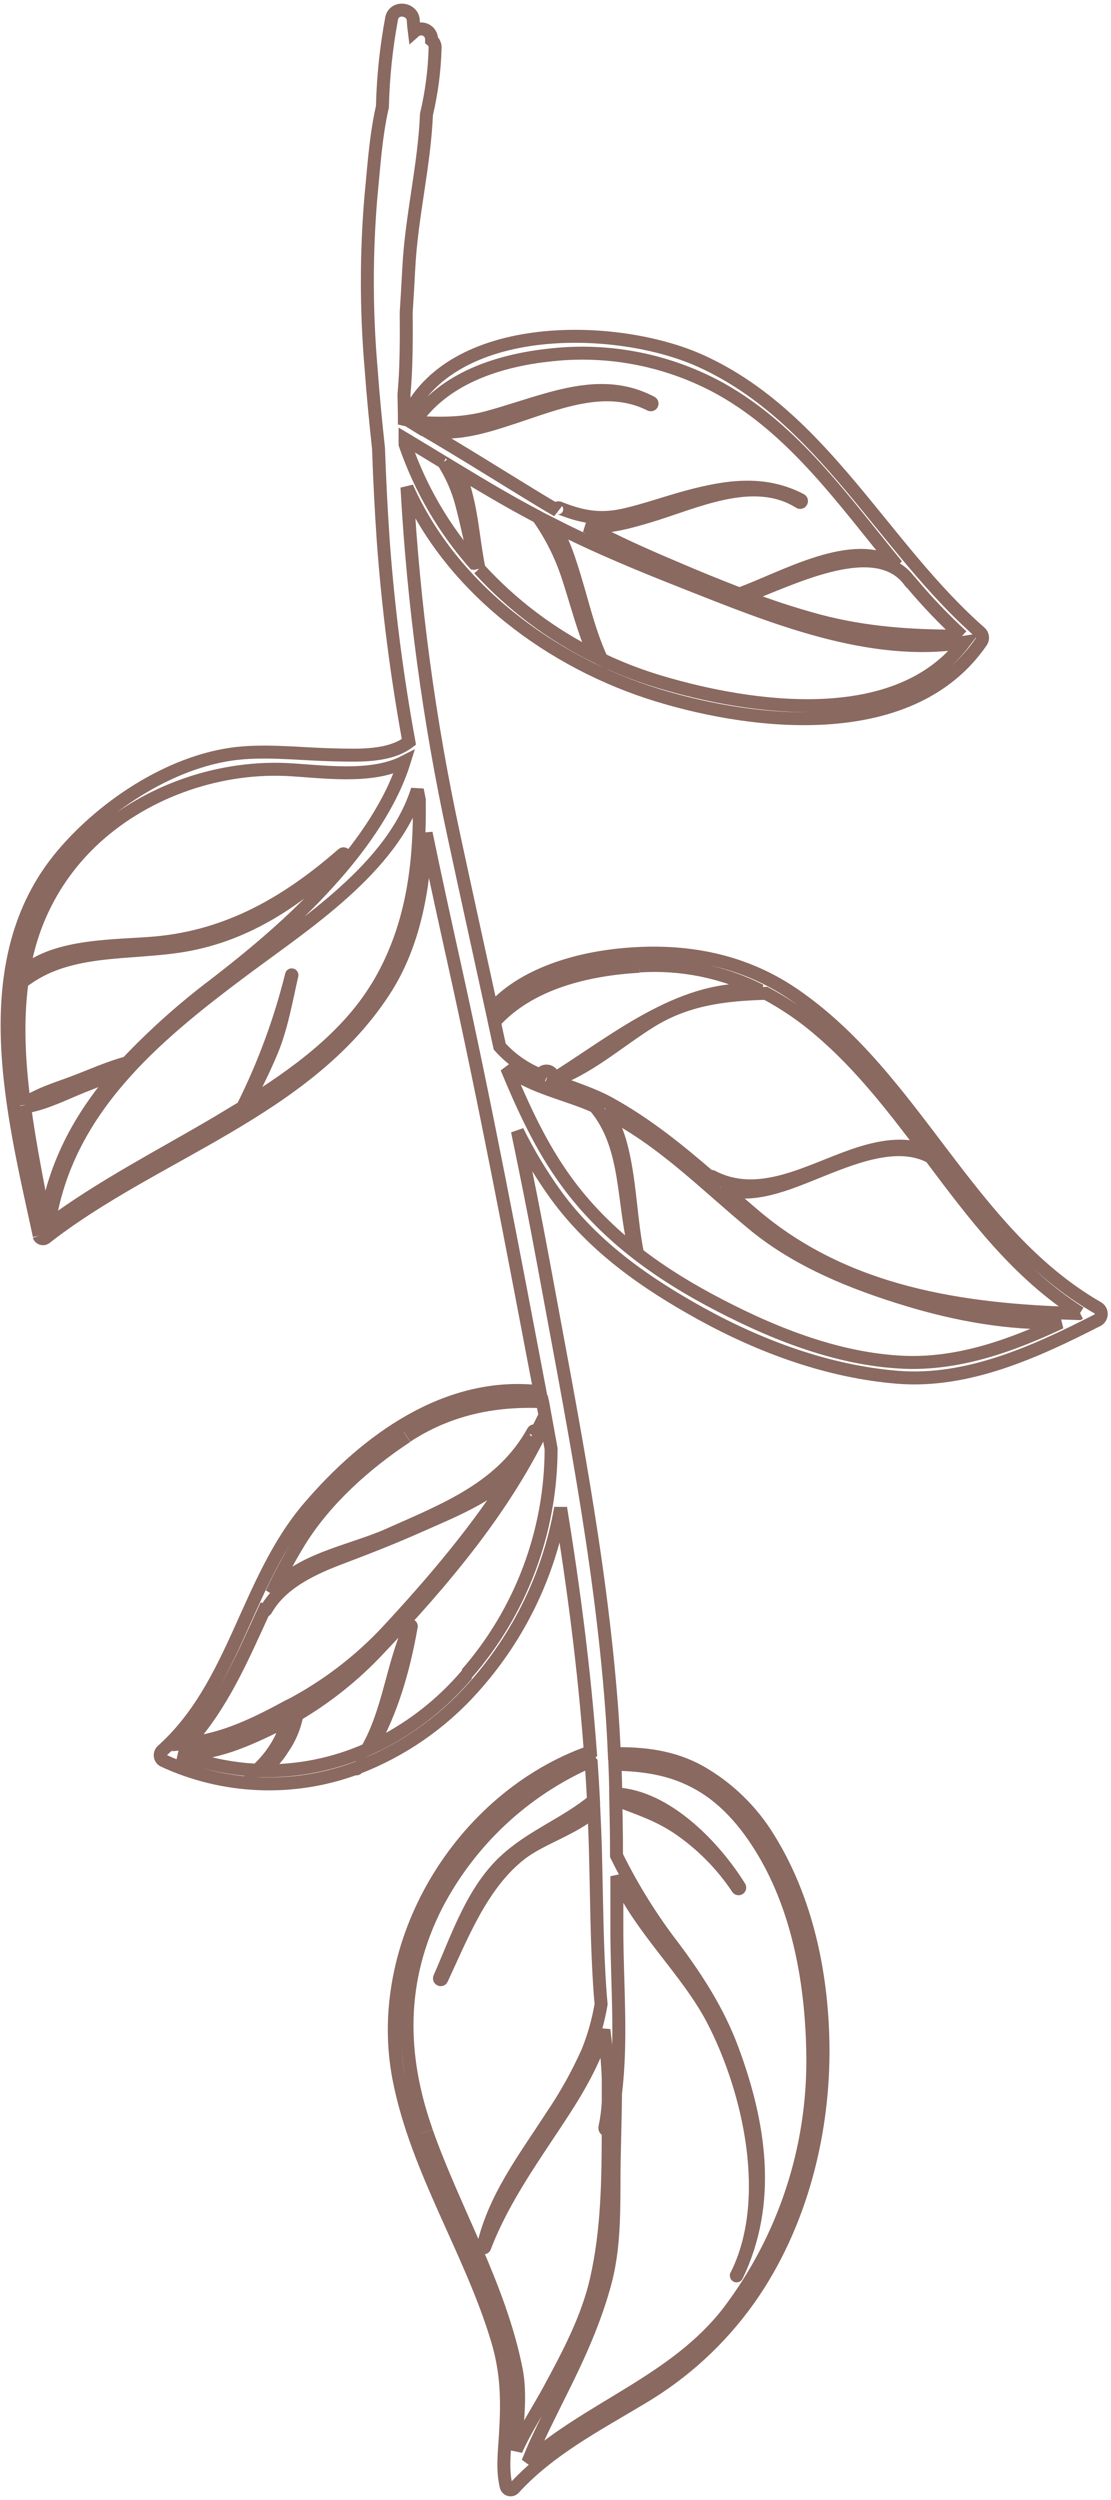 <?xml version="1.0" encoding="UTF-8"?>
<svg width="257px" height="578px" viewBox="0 0 257 578" version="1.1" xmlns="http://www.w3.org/2000/svg" xmlns:xlink="http://www.w3.org/1999/xlink">
    <!-- Generator: Sketch 61.2 (89653) - https://sketch.com -->
    <title>Shape</title>
    <desc>Created with Sketch.</desc>
    <g id="Page-1" stroke="none" stroke-width="1" fill="none" fill-rule="evenodd">
        <g id="Artboard-1" transform="translate(-874, -382)" fill-rule="nonzero" stroke="#8a6960" stroke-width="3">
            <path d="M1121.39,674.3 C1121.294,674.013 1121.073,673.786 1120.789,673.681 C1120.506,673.576 1120.19,673.605 1119.93,673.76 C1094.75,693.49 1059.68,703.01 1041.53,730.92 C1034.53,741.63 1032.33,754.72 1031.82,767.42 C1029.76,757.42 1027.56,747.42 1025.35,737.42 C1018.03,704.42 1011.79,671.42 1005.48,638.23 C1026.87,640.78 1045.61,627.09 1058.95,611.48 C1073.44,594.53 1075.95,570.36 1092.95,555.18 C1093.25,554.856 1093.384,554.41 1093.311,553.974 C1093.239,553.538 1092.969,553.16 1092.58,552.95 C1078.62,546.488 1062.667,545.827 1048.22,551.11 C1048.137,551.048 1048.032,551.024 1047.93,551.045 C1047.829,551.066 1047.741,551.13 1047.69,551.22 L1047.63,551.32 C1037.42,555.261 1028.293,561.571 1021,569.73 C1010.452,581.427 1003.419,595.864 1000.71,611.38 C997.65,592.65 995.23,573.89 993.83,554.97 C1023.92,544.36 1044.31,510.58 1038.05,479.12 C1033.85,457.99 1021.49,439.55 1015.34,419.03 C1013.03,411.31 1013,404.79 1013.48,396.96 C1013.72,393.04 1014.24,388.89 1013.28,385.07 C1013.166,384.718 1012.875,384.452 1012.514,384.37 C1012.153,384.287 1011.775,384.402 1011.52,384.67 C1003.28,393.67 992.46,399.28 982.15,405.48 C972.26,411.283 963.718,419.123 957.09,428.48 C945.09,445.48 939.63,467.21 940.03,487.85 C940.33,504.08 943.9,520.95 952.51,534.85 C956.409,541.282 961.88,546.617 968.41,550.35 C974.67,553.86 981.41,554.66 988.29,554.56 C988.45,558.25 988.65,561.95 988.94,565.64 C991.59,600.26 998.44,634.06 1004.7,668.15 C1006.57,678.31 1008.59,688.43 1010.7,698.53 C1008.121,693.315 1005.11,688.324 1001.7,683.61 C993,671.72 981.07,663.39 968.32,656.34 C954.4,648.65 938.78,642.91 922.86,641.6 C906.5,640.24 890.59,647.6 876.39,654.85 C875.908,655.166 875.626,655.712 875.645,656.288 C875.666,656.865 875.986,657.389 876.49,657.67 C906.6,675 918.53,711 947.07,730.32 C959.34,738.6 973.34,740.79 987.88,739.16 C997.88,738.03 1009.75,734.48 1016.64,726.59 C1019.55,739.94 1022.5,753.28 1025.37,766.66 C1031.121,793.237 1034.759,820.228 1036.25,847.38 C1025.83,823.88 1002.68,806.78 978.36,799.32 C954.93,792.14 919.18,788.47 903.31,811.79 C902.942,812.452 903.078,813.281 903.64,813.79 C926.2,833.55 939.86,863.6 968.14,876.51 C987.64,885.41 1026.3,886.17 1036.5,863.11 C1036.614,863.146 1036.731,863.173 1036.85,863.19 C1036.85,864.96 1036.92,866.73 1036.94,868.5 L1036.94,868.87 C1036.77,870.87 1036.63,872.93 1036.55,874.98 C1036.39,879.24 1036.39,883.5 1036.43,887.77 C1036.21,891.19 1036,894.63 1035.83,898.06 C1035.21,910.06 1032.24,921.67 1031.74,933.61 C1030.543,938.667 1029.873,943.835 1029.74,949.03 C1029.719,949.705 1030.024,950.349 1030.56,950.76 C1030.56,950.9 1030.56,951.03 1030.56,951.16 C1030.64,952.067 1031.225,952.851 1032.07,953.187 C1032.916,953.523 1033.879,953.354 1034.56,952.75 C1034.67,953.6 1034.75,954.45 1034.79,955.32 C1034.93,958.11 1039.2,958.66 1039.79,955.82 C1041.053,949.069 1041.769,942.227 1041.93,935.36 C1043.5,928.53 1043.93,921.16 1044.56,914.91 C1045.7,901.631 1045.7,888.279 1044.56,875 C1044.11,868.79 1043.51,862.57 1042.83,856.35 C1042.59,849.25 1042.23,842.18 1041.75,835.14 C1040.612,819.497 1038.626,803.928 1035.8,788.5 C1040.34,785.04 1047.39,785.39 1052.9,785.5 C1059.96,785.64 1067.04,786.5 1074.1,785.98 C1089.84,784.78 1106.1,774.08 1115.99,762.33 C1136.71,737.74 1127.37,702.45 1121.31,674.33 M1036.31,627.95 C1026.7,634.24 1016.17,636.44 1004.92,635.95 L1004.32,632.79 C1005.08,631.23 1005.86,629.69 1006.68,628.15 C1006.61,628.39 1006.54,628.62 1006.49,628.86 C1006.471,629.001 1006.551,629.137 1006.684,629.189 C1006.817,629.241 1006.967,629.196 1007.05,629.08 C1014.3,615.97 1027.43,611.01 1040.53,605.16 C1049.24,601.28 1061.34,599.52 1067.53,591.68 C1065.613,595.799 1063.463,599.805 1061.09,603.68 C1055.09,613.35 1045.77,621.68 1036.32,627.89 M1071.02,550.74 C1077.19,551.036 1083.271,552.34 1089.02,554.6 C1081.11,554.02 1072.97,557.82 1066.02,561.24 C1065.23,561.63 1064.45,562.06 1063.67,562.48 C1064.165,560.995 1064.736,559.537 1065.38,558.11 C1066.757,555.325 1068.646,552.825 1070.95,550.74 M1063.33,565.74 C1070.63,561.74 1078.6,557.74 1087.02,556.96 C1078.96,565.82 1074.31,576.8 1069.33,587.64 C1069.145,587.568 1068.936,587.651 1068.85,587.83 C1065.26,594.16 1057.85,597.49 1051.34,599.94 C1045.18,602.27 1039.2,604.62 1033.19,607.3 C1026.14,610.44 1016.99,614.01 1011.29,620.09 C1019.61,606.73 1030.09,594.41 1040.59,583.09 C1047.13,576.044 1054.819,570.16 1063.33,565.69 M1022.33,572.91 C1028.432,565.699 1036.027,559.899 1044.59,555.91 C1039.71,564.51 1036.98,574.19 1035.25,584.03 C1035.25,584.17 1035.44,584.28 1035.51,584.12 C1039.66,574.88 1040.42,564.31 1045.51,555.49 C1053.119,552.125 1061.372,550.463 1069.69,550.62 C1067.812,552.012 1066.217,553.75 1064.99,555.74 C1063.357,558.079 1062.239,560.737 1061.71,563.54 C1054.755,567.643 1048.418,572.714 1042.89,578.6 C1027.89,594.42 1013.27,611.6 1004.07,631.5 C1003.677,629.36 1003.29,627.22 1002.91,625.08 C1002.923,605.925 1009.876,587.424 1022.48,573 M1031.72,467.18 C1038.04,485.04 1038.12,502.28 1029.52,519.36 C1021.813,534.279 1009.212,546.095 993.83,552.83 C993.783,552.715 993.715,552.61 993.63,552.52 C993.43,549.58 993.253,546.637 993.1,543.69 C999.3,538.55 1006.79,535.78 1012.95,530.35 C1020.95,523.35 1024.54,512.16 1028.71,502.73 C1028.86,502.39 1028.36,502.12 1028.2,502.46 C1023.53,512.46 1018.96,524.33 1010.01,531.33 C1005.29,535.02 997.81,537.12 993.01,541.33 C992.87,538.33 992.74,535.33 992.66,532.25 C992.36,521.25 992.36,510.17 991.56,499.18 C991.5,498.34 991.42,497.5 991.34,496.66 C991.971,492.892 993.01,489.203 994.44,485.66 C996.773,480.44 999.564,475.437 1002.78,470.71 C1009,461.09 1016.1,451.88 1018.65,440.51 C1018.652,440.421 1018.593,440.342 1018.506,440.32 C1018.42,440.299 1018.33,440.34 1018.29,440.42 C1013.84,452.05 1006.44,461.95 999.74,472.32 C996.22,477.77 992.66,484.1 990.69,490.71 C990.23,486.88 989.78,483.02 989.69,479.19 C989.69,477.44 989.69,475.69 989.69,473.94 C989.8,471.979 990.06,470.03 990.47,468.11 C990.504,467.912 990.421,467.712 990.256,467.596 C990.091,467.48 989.875,467.47 989.7,467.57 C989.7,455.91 989.87,444.25 992.43,432.99 C994.52,423.85 999,415.5 1003.43,407.32 C1005.72,403.1 1008.86,398.32 1011,393.51 C1011,394.32 1011,395.13 1010.95,395.91 C1010.64,401.34 1009.95,406.62 1010.95,411.99 C1014.77,431.45 1025.17,448.62 1031.73,467.16 M953,530.55 C945.24,516.79 942.51,500.02 942.37,484.41 C942.168,463.187 949.004,442.495 961.81,425.57 C974.1,409.57 993.69,403.57 1008.3,390.71 C1007.62,392.33 1006.97,393.96 1006.25,395.52 C1004.36,399.57 1002.34,403.57 1000.36,407.58 C996.36,415.58 992.66,423.81 990.36,432.5 C987.9,441.85 988.51,451.75 988.3,461.32 C988.2,466.18 988.06,471.09 988.01,475.99 C986.51,488.42 987.66,501.07 987.7,513.59 C987.7,517.81 987.7,522.02 987.7,526.23 C982.45,514.23 971.33,504.33 965.42,492.89 C956.93,476.43 951.3,451.26 960.06,433.89 C960.06,433.83 959.99,433.77 959.96,433.84 C951.77,450.76 954.64,469.17 961.05,486.34 C964.26,494.94 969.05,502.4 974.52,509.74 C979.634,516.369 984.076,523.491 987.78,531 C987.78,535.3 987.85,539.6 987.94,543.9 C983.08,542.06 978.44,540.56 973.94,537.62 C968.313,533.87 963.486,529.04 959.74,523.41 C959.652,523.315 959.509,523.296 959.4,523.365 C959.29,523.433 959.244,523.569 959.29,523.69 C964.97,532.9 976.18,544.69 987.94,545.26 C987.987,547.553 988.053,549.84 988.14,552.12 C981.33,551.96 974.98,551.12 968.69,547.55 C961.84,543.69 956.81,537.27 953,530.55 M921.32,645.06 C937.11,645.73 952.78,652.21 966.52,659.61 C979.3,666.5 990.77,675.05 999.37,686.85 C1005.28,694.94 1009.37,703.95 1013.19,713.12 C1008.34,709.23 1001.38,707.58 995.35,705.27 C994.49,704.94 993.64,704.58 992.8,704.21 C984.93,694.91 986.48,681.87 983.38,670.59 C983.32,670.35 982.98,670.47 983.02,670.7 C984.33,677.49 984.57,684.45 985.86,691.25 C986.56,694.93 987.72,699.88 990.4,703.08 C977.4,696.67 967.09,685.98 956.02,676.86 C945.78,668.42 932.9,663.27 920.32,659.47 C909.41,656.17 896.81,653.77 885.05,654.26 C896.46,648.9 908.63,644.53 921.32,645.06 M880.55,656.44 L880.79,656.32 C907.69,657.04 934.67,660.97 955.96,679.08 C958.46,681.22 960.96,683.37 963.37,685.51 C957.09,682.43 947.56,686.59 942.02,688.81 C933.91,692.05 923.02,696.81 915.1,692.51 C905,679.07 895,665.64 880.55,656.44 M982.55,736.69 C972.85,737.337 963.153,735.372 954.47,731 C971.88,732.77 987.32,720 1001.24,711.19 C1001.51,711.02 1001.31,710.54 1001,710.67 C993.28,713.82 987,719.44 980,723.81 C971.61,729.05 962.83,730.1 953.24,730.37 C948.794,727.997 944.623,725.143 940.8,721.86 C931.28,713.78 923.68,703.86 916.19,693.94 C921.19,695.94 926.98,694.94 932.83,692.94 C943.37,689.32 954.83,682.29 965.68,688.01 C965.755,688.058 965.848,688.069 965.931,688.039 C966.015,688.01 966.081,687.944 966.11,687.86 C973.38,694.12 980.73,700.12 989.31,704.86 C993.18,707.03 997.93,708.49 1002.48,710.27 C1002.301,710.762 1002.377,711.311 1002.683,711.735 C1002.99,712.16 1003.487,712.405 1004.01,712.39 C1004.608,712.389 1005.146,712.025 1005.37,711.47 C1008.98,712.91 1012.207,715.165 1014.8,718.06 L1016.03,723.74 C1007.84,732.81 994.4,735.94 982.55,736.62 M1124.74,704.5 C1124.69,704.263 1124.457,704.111 1124.22,704.16 C1119.83,704.95 1115.48,707.16 1111.36,708.83 C1108.256,709.997 1105.218,711.332 1102.26,712.83 C1111.19,702.83 1117.85,691.32 1119.94,677.07 C1121.6,685.92 1123.51,695.19 1124.74,704.48 M1043.21,731.74 C1050.32,720.09 1062.08,711.58 1073.74,704.37 C1071.229,708.788 1069.014,713.368 1067.11,718.08 C1065.11,723.39 1064.11,729.08 1062.86,734.59 C1062.86,734.618 1062.882,734.64 1062.91,734.64 C1062.938,734.64 1062.96,734.618 1062.96,734.59 C1065.58,724.051 1069.353,713.833 1074.21,704.12 C1074.21,704.12 1074.21,704.12 1074.21,704.05 C1076.21,702.843 1078.177,701.66 1080.11,700.5 C1093.23,692.74 1106.85,685.83 1119.11,676.71 C1115.04,703.39 1094.88,720.23 1074.3,735.61 C1059.91,746.37 1039.57,759.28 1033.85,777.44 L1033.4,775.12 C1033.18,759.93 1035.04,745.12 1043.21,731.71 M1027.83,853.2 C1025.885,850.148 1024.437,846.806 1023.54,843.3 C1022.33,838.67 1021.37,833.97 1020.28,829.3 C1027.552,837.453 1033.131,846.971 1036.69,857.3 L1036.69,858.54 C1033.717,856.76 1030.753,854.967 1027.8,853.16 M1019.58,828.52 C1020.72,833.98 1021.06,839.63 1022.42,845.08 C1022.905,847.128 1023.55,849.134 1024.35,851.08 C1018.54,847.57 1012.69,844.08 1006.7,840.92 L1005.94,840.52 C1002.905,836.239 1000.544,831.517 998.94,826.52 C996.94,820.43 995.41,814.2 992.81,808.35 C1002.901,813.356 1011.975,820.192 1019.57,828.51 M977.57,802.33 C982.253,803.717 986.821,805.469 991.23,807.57 C994.5,814.64 995.99,822.36 998.46,829.72 C999.421,832.778 1000.663,835.741 1002.17,838.57 C992.34,833.57 982.24,829.42 971.98,825.37 C952.09,817.53 929.21,808.02 907.38,811.52 C922.77,791.22 956.38,796.02 977.57,802.33 M907.86,812.98 C919.16,812.88 930.08,813.6 941.09,816.52 C946.871,818.083 952.565,819.949 958.15,822.11 C948.15,825.74 929.01,835.83 920.67,826.53 C920.58,826.42 920.48,826.31 920.39,826.19 C920.17,825.934 919.963,825.667 919.77,825.39 C919.733,825.335 919.675,825.299 919.61,825.29 C915.958,820.942 912.033,816.831 907.86,812.98 M1002.82,878 C989.236,879.471 975.53,876.704 963.58,870.08 C946.58,860.53 935.27,844.31 922.92,829.32 C932.98,836.04 949.3,826.27 959.35,822.7 C964.43,824.65 969.45,826.7 974.45,828.86 C981.45,831.8 988.21,834.86 994.83,838.36 C990.01,837.78 984.24,839.51 980.45,840.63 C969.71,843.81 956.13,850.63 945.45,843.91 C945.1,843.69 944.78,844.28 945.15,844.46 C953.57,848.87 962.15,847.61 970.97,845.27 C975.91,843.97 980.72,842.21 985.7,841.05 C991.48,839.71 995.7,840.46 1001.05,842.61 C1001.36,842.73 1001.76,842.42 1001.53,842.09 C1001.506,842.054 1001.48,842.021 1001.45,841.99 C1002.66,842.68 1003.86,843.39 1005.05,844.11 C1014.33,849.74 1023.5,855.56 1032.88,861.02 C1026.2,858.68 1017.88,861.47 1011.56,863.54 C1001.45,866.85 990.25,871.67 979.93,866.46 C979.799,866.412 979.652,866.468 979.587,866.592 C979.521,866.715 979.557,866.868 979.67,866.95 C987.41,871.05 995.28,870.05 1003.43,867.78 C1008.24,866.45 1012.95,864.78 1017.79,863.48 C1023.47,861.99 1028.43,862.08 1034.21,862.37 C1034.308,862.373 1034.403,862.335 1034.471,862.264 C1034.54,862.194 1034.576,862.098 1034.57,862 L1034.78,862.13 C1027.9,872.65 1014.88,876.77 1002.78,878 M1109.6,765.12 C1097.75,776.64 1080.6,782.82 1064.23,782.12 C1056.23,781.74 1044.66,779.88 1036.91,783.86 C1039.91,774.22 1046.6,764.86 1052.75,757.86 C1061.08,748.29 1070.66,740.18 1080.67,732.45 C1087.938,726.974 1094.738,720.903 1101,714.3 L1101.06,714.3 C1105.29,713.15 1109.33,711.3 1113.42,709.76 C1117.14,708.36 1121.23,707.15 1124.56,704.94 C1124.679,704.864 1124.748,704.731 1124.74,704.59 C1126.01,714.17 1126.54,723.77 1125.31,732.92 C1114.65,741.33 1100.31,739.27 1087.61,741.48 C1073.05,744.02 1061.15,752.12 1050.73,762.18 C1050.47,762.43 1050.87,762.79 1051.13,762.56 C1063.82,751.48 1077.41,743.56 1094.44,742.02 C1103.44,741.22 1117.33,741.75 1124.96,735.19 C1123.259,746.578 1117.862,757.091 1109.6,765.11" id="Shape" transform="translate(1002.196, 671.021) scale(-1, -1) translate(-1002.196, -671.021) "></path>
        </g>
    </g>
</svg>
